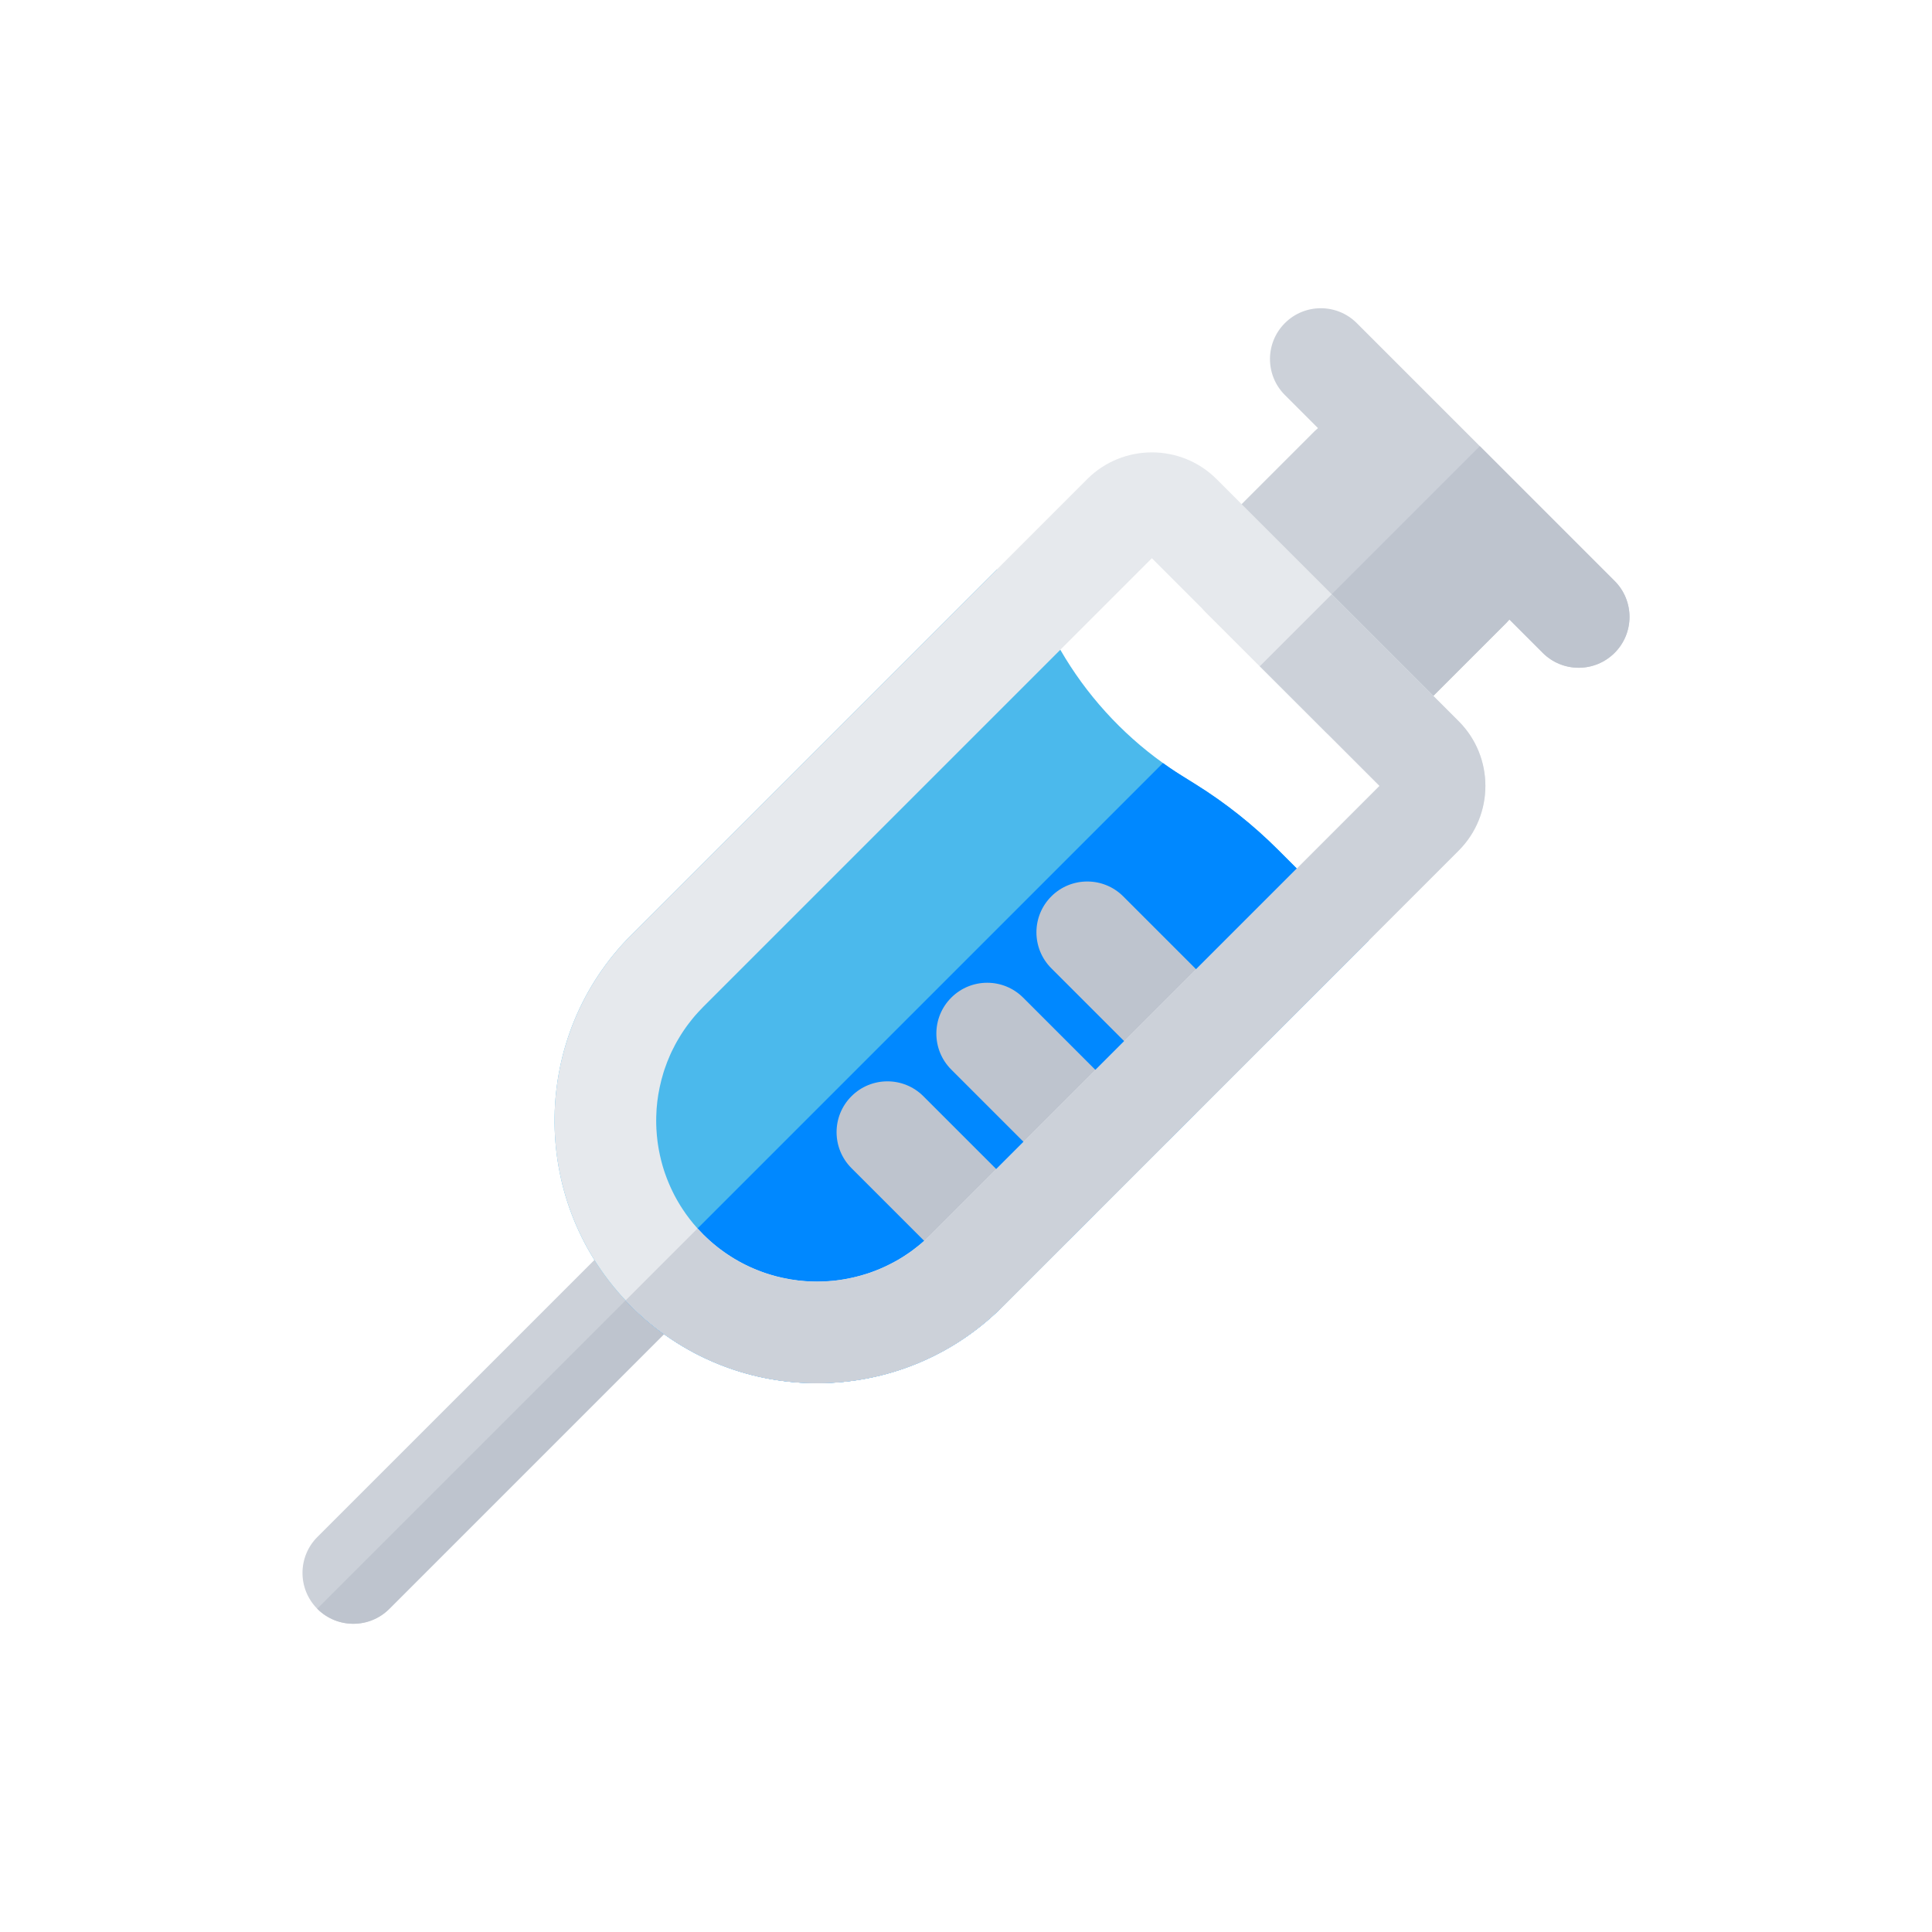 <?xml version="1.0" encoding="utf-8"?>
<!-- Generator: Adobe Illustrator 16.0.0, SVG Export Plug-In . SVG Version: 6.00 Build 0)  -->
<!DOCTYPE svg PUBLIC "-//W3C//DTD SVG 1.1//EN" "http://www.w3.org/Graphics/SVG/1.1/DTD/svg11.dtd">
<svg version="1.1" id="Layer_1" xmlns="http://www.w3.org/2000/svg" xmlns:xlink="http://www.w3.org/1999/xlink" x="0px" y="0px"
	 width="350px" height="350px" viewBox="0 0 350 350" enable-background="new 0 0 350 350" xml:space="preserve">
<path fill="#CCD1D9" d="M125.464,236.524l-54.94,54.94c-3.595,3.595-9.431,3.595-13.026,0l-0.03-0.03
	c-3.569-3.604-3.557-9.409,0.03-12.996l54.94-54.939c3.586-3.588,9.392-3.6,12.996-0.031l0.03,0.031
	C129.06,227.094,129.06,232.93,125.464,236.524z"/>
<path fill="#BEC4CE" d="M125.464,236.524l-54.94,54.94c-3.595,3.595-9.431,3.595-13.026,0l-0.03-0.03l67.966-67.966l0.03,0.03
	C129.06,227.094,129.06,232.93,125.464,236.524z"/>
<path fill="#4BB9EC" d="M247.959,170.382l-66.286,66.286c-0.4,0.4-0.804,0.786-1.216,1.163
	c-18.632,17.382-47.924,16.991-66.078-1.163c-0.356-0.356-0.708-0.716-1.046-1.089c-17.503-18.624-17.152-48.007,1.046-66.205
	l66.243-66.243c4.308,4.385,7.868,8.085,8.107,8.523l2.753,4.985c0.195,0.36,0.404,0.716,0.604,1.072l0.004,0.004
	c4.664,8.084,11.021,15.093,18.589,20.516c0.009,0.008,0.021,0.013,0.03,0.021c0.403,0.291,0.812,0.577,1.225,0.86
	c0.729,0.495,1.463,0.977,2.214,1.442l2.466,1.537c5.401,3.37,10.426,7.36,14.924,11.858l9.908,9.908
	C241.741,164.155,244.667,167.082,247.959,170.382z"/>
<path fill="#0088FF" d="M247.959,170.382l-66.286,66.286c-0.4,0.4-0.804,0.786-1.216,1.163
	c-18.632,17.382-47.924,16.991-66.078-1.163c-0.356-0.356-0.708-0.716-1.046-1.089l97.345-97.346
	c0.008,0.008,0.021,0.013,0.029,0.021c0.404,0.291,0.812,0.577,1.226,0.86c0.729,0.495,1.463,0.977,2.214,1.442l2.466,1.537
	c5.401,3.37,10.426,7.359,14.924,11.858l9.908,9.908C241.741,164.155,244.667,167.082,247.959,170.382z"/>
<path fill="#CCD1D9" d="M292.504,118.272c-3.599,3.6-9.431,3.595-13.025,0l-6.036-6.035c-0.174,0.208-0.356,0.408-0.547,0.599
	l-19.727,19.726c-3.599,3.6-9.426,3.6-13.025,0l-11.91-11.893l-9.813-9.804c-3.596-3.595-3.6-9.427,0-13.026l19.726-19.726
	c0.196-0.195,0.404-0.377,0.617-0.556l-5.997-5.996c-3.595-3.595-3.599-9.427,0-13.026c3.596-3.595,9.431-3.595,13.026,0
	l46.713,46.712C296.1,108.841,296.1,114.677,292.504,118.272z"/>
<g>
	<path fill="#BEC4CE" d="M292.504,118.272c-3.599,3.6-9.431,3.595-13.025,0l-6.036-6.035c-0.174,0.208-0.356,0.408-0.547,0.599
		l-19.727,19.726c-3.599,3.6-9.426,3.6-13.025,0l-11.91-11.893l39.847-39.847l24.424,24.424
		C296.1,108.841,296.1,114.677,292.504,118.272z"/>
	<path fill="#BEC4CE" d="M229.714,188.619l-13.026,13.026l-26.23-26.231c-3.596-3.595-3.6-9.426,0-13.026
		c3.595-3.595,9.431-3.595,13.026,0L229.714,188.619z"/>
	<path fill="#BEC4CE" d="M211.477,206.855l-13.026,13.026l-26.122-26.121c-3.599-3.6-3.599-9.427,0-13.026
		c3.595-3.596,9.426-3.6,13.027,0L211.477,206.855z"/>
	<path fill="#BEC4CE" d="M193.509,224.822l-11.836,11.837c-0.4,0.399-0.804,0.786-1.216,1.164l-26.205-26.205
		c-3.595-3.596-3.599-9.427,0-13.026c3.595-3.596,9.431-3.596,13.026,0L193.509,224.822z"/>
</g>
<path fill="#E6E9ED" d="M264.246,130.647l-43.847-43.846c-6.466-6.466-16.986-6.461-23.447,0l-82.573,82.573
	c-18.198,18.198-18.55,47.581-1.047,66.204c0.339,0.373,0.69,0.733,1.047,1.09c18.154,18.154,47.446,18.545,66.078,1.163
	c0.413-0.377,0.815-0.764,1.216-1.163l82.573-82.574C270.707,147.633,270.707,137.108,264.246,130.647z M168.647,223.642
	c-0.265,0.265-0.535,0.525-0.808,0.773c-0.139,0.13-0.274,0.256-0.417,0.382c-0.395,0.352-0.794,0.689-1.207,1.016
	c-0.313,0.252-0.625,0.495-0.947,0.73c-0.021,0.012-0.04,0.029-0.061,0.043c-0.191,0.139-0.377,0.273-0.573,0.408
	c-0.273,0.187-0.547,0.373-0.825,0.548c-0.044,0.035-0.091,0.064-0.134,0.091c-0.273,0.178-0.551,0.344-0.83,0.509
	c-0.018,0.008-0.026,0.017-0.044,0.025c-0.191,0.113-0.386,0.222-0.582,0.329c-0.3,0.17-0.599,0.33-0.908,0.482
	c-0.304,0.156-0.608,0.304-0.916,0.447c-0.1,0.048-0.204,0.101-0.309,0.144c-0.204,0.1-0.413,0.187-0.621,0.273
	c-0.309,0.134-0.625,0.26-0.938,0.381c-0.212,0.083-0.43,0.161-0.647,0.239c-0.126,0.048-0.256,0.091-0.391,0.139
	c-0.013,0.005-0.026,0.009-0.039,0.013c-0.147,0.052-0.3,0.101-0.452,0.147c-0.333,0.109-0.668,0.209-1.007,0.305
	c-0.339,0.095-0.682,0.187-1.025,0.268c-0.226,0.062-0.456,0.109-0.686,0.157c-0.217,0.053-0.443,0.096-0.668,0.139
	c-0.248,0.048-0.495,0.097-0.743,0.135c-0.222,0.039-0.438,0.073-0.66,0.104c-0.226,0.036-0.451,0.062-0.672,0.092
	c-0.474,0.056-0.947,0.104-1.42,0.134c-0.369,0.031-0.733,0.048-1.111,0.053c-0.078,0.009-0.161,0.004-0.243,0.009
	c-0.056,0.004-0.113,0.008-0.169,0.004c-0.191,0.009-0.382,0.009-0.573,0.009c-0.23,0.004-0.469,0-0.704-0.009
	c-0.004,0.004-0.013,0.004-0.017,0c-0.46-0.009-0.916-0.03-1.377-0.065c-0.012,0.004-0.026,0-0.035,0
	c-0.451-0.035-0.895-0.078-1.346-0.13c-0.004-0.004-0.009,0-0.013-0.004c-0.442-0.053-0.886-0.113-1.325-0.188
	c-0.486-0.087-0.968-0.178-1.446-0.282c-0.374-0.078-0.742-0.17-1.116-0.265c-0.069-0.018-0.143-0.04-0.217-0.062
	c-1.146-0.303-2.279-0.682-3.382-1.133c-0.212-0.083-0.421-0.17-0.625-0.261c-0.025-0.009-0.043-0.018-0.06-0.026
	c-0.208-0.087-0.417-0.182-0.617-0.278c-0.217-0.096-0.435-0.199-0.647-0.308c-0.217-0.104-0.425-0.209-0.638-0.326
	c-0.404-0.213-0.808-0.435-1.203-0.673c-0.096-0.052-0.182-0.104-0.273-0.161c-0.147-0.086-0.291-0.178-0.43-0.265
	c-0.269-0.165-0.525-0.334-0.786-0.508c-0.2-0.13-0.399-0.27-0.595-0.413c-0.226-0.156-0.451-0.321-0.673-0.49
	c-0.134-0.101-0.269-0.199-0.404-0.309c-0.031-0.021-0.065-0.048-0.092-0.073c-0.23-0.179-0.451-0.357-0.677-0.548
	c-0.03-0.021-0.061-0.052-0.086-0.077c-0.122-0.097-0.23-0.195-0.348-0.296c-0.147-0.122-0.295-0.252-0.438-0.386
	c-0.048-0.04-0.091-0.083-0.134-0.126c-0.13-0.113-0.251-0.227-0.374-0.348c-0.182-0.165-0.36-0.344-0.539-0.521
	c-0.351-0.352-0.698-0.716-1.033-1.086c-0.004-0.004-0.004-0.004-0.008-0.008c-1.007-1.12-1.915-2.298-2.718-3.525
	c-0.126-0.188-0.243-0.374-0.361-0.562c-0.13-0.198-0.251-0.407-0.373-0.615c-0.126-0.204-0.243-0.417-0.361-0.63
	c-0.256-0.457-0.503-0.92-0.725-1.395c-0.086-0.173-0.169-0.343-0.248-0.517c-0.061-0.13-0.122-0.26-0.178-0.395
	c-0.074-0.161-0.147-0.321-0.212-0.491c-0.248-0.568-0.469-1.154-0.677-1.745c-0.07-0.19-0.13-0.382-0.196-0.568
	c-0.395-1.221-0.708-2.462-0.942-3.713c-0.043-0.226-0.082-0.447-0.117-0.673c-0.026-0.165-0.052-0.339-0.078-0.513
	c-0.022-0.151-0.044-0.313-0.065-0.465c-0.044-0.347-0.078-0.694-0.113-1.041c-0.04-0.422-0.07-0.852-0.091-1.281
	c0-0.025,0-0.053,0-0.069c-0.026-0.451-0.031-0.907-0.031-1.359c0-0.226,0.004-0.447,0.008-0.677
	c0.009-0.452,0.036-0.904,0.061-1.354c0.004-0.014,0.004-0.022,0-0.035c0.04-0.439,0.078-0.878,0.126-1.315
	c0.008-0.026,0.008-0.053,0.008-0.078c0.057-0.421,0.113-0.843,0.182-1.269c0.074-0.43,0.152-0.864,0.248-1.298
	c0.187-0.899,0.421-1.794,0.694-2.675c0.057-0.188,0.118-0.369,0.178-0.552c0.309-0.916,0.656-1.819,1.055-2.704
	c0.086-0.192,0.174-0.374,0.26-0.565c0.204-0.421,0.413-0.838,0.638-1.254c0.108-0.204,0.222-0.404,0.334-0.604
	c0.195-0.353,0.399-0.695,0.612-1.03c0.126-0.203,0.261-0.408,0.391-0.608c0.056-0.091,0.113-0.173,0.169-0.255
	c0.108-0.161,0.217-0.321,0.33-0.478c0.108-0.152,0.222-0.309,0.33-0.461c0.096-0.13,0.195-0.265,0.299-0.395
	c0.191-0.261,0.395-0.517,0.604-0.769c0.147-0.183,0.3-0.369,0.456-0.552c0.208-0.242,0.425-0.486,0.652-0.729
	c0.287-0.313,0.586-0.629,0.89-0.934l81.273-81.269l41.24,41.241L168.647,223.642z"/>
<path fill="#CCD1D9" d="M264.246,154.095l-82.573,82.573c-0.4,0.4-0.804,0.786-1.216,1.163
	c-18.632,17.382-47.924,16.991-66.078-1.163c-0.356-0.356-0.708-0.716-1.046-1.089l13.03-13.031
	c0.004,0.004,0.004,0.004,0.008,0.009c0.335,0.369,0.682,0.734,1.034,1.086c0.178,0.178,0.356,0.355,0.539,0.521
	c0.122,0.122,0.243,0.235,0.373,0.348c0.043,0.044,0.086,0.087,0.134,0.125c0.143,0.135,0.291,0.266,0.438,0.387
	c0.118,0.101,0.226,0.2,0.348,0.296c0.026,0.026,0.056,0.057,0.086,0.078c0.226,0.19,0.447,0.368,0.678,0.546
	c0.025,0.026,0.06,0.053,0.091,0.074c0.134,0.108,0.269,0.208,0.404,0.309c0.222,0.17,0.447,0.335,0.673,0.491
	c0.195,0.144,0.395,0.283,0.595,0.412c0.261,0.174,0.517,0.344,0.786,0.508c0.139,0.087,0.283,0.179,0.43,0.266
	c0.091,0.057,0.178,0.108,0.273,0.161c0.395,0.239,0.798,0.46,1.203,0.672c0.212,0.118,0.421,0.223,0.638,0.326
	c0.213,0.108,0.43,0.213,0.647,0.309c0.2,0.096,0.409,0.19,0.616,0.277c0.018,0.009,0.035,0.018,0.061,0.026
	c0.204,0.092,0.413,0.178,0.625,0.261c1.103,0.451,2.237,0.829,3.382,1.134c0.074,0.021,0.148,0.043,0.217,0.061
	c0.374,0.095,0.742,0.187,1.116,0.265c0.478,0.104,0.96,0.195,1.446,0.282c0.438,0.074,0.881,0.135,1.325,0.187
	c0.004,0.005,0.008,0,0.012,0.005c0.452,0.052,0.895,0.096,1.346,0.13c0.008,0,0.022,0.005,0.035,0
	c0.461,0.036,0.917,0.057,1.377,0.065c0.004,0.004,0.013,0.004,0.018,0c0.234,0.008,0.473,0.013,0.704,0.008
	c0.191,0,0.382,0,0.573-0.008c0.056,0.004,0.113,0,0.169-0.004c0.083-0.004,0.166,0,0.243-0.009
	c0.378-0.004,0.742-0.021,1.112-0.052c0.473-0.03,0.946-0.078,1.419-0.134c0.222-0.031,0.447-0.057,0.673-0.092
	c0.221-0.03,0.438-0.065,0.66-0.104c0.248-0.039,0.495-0.086,0.742-0.134c0.226-0.044,0.452-0.087,0.669-0.14
	c0.23-0.047,0.46-0.096,0.686-0.155c0.343-0.083,0.686-0.175,1.025-0.271c0.339-0.095,0.673-0.194,1.008-0.303
	c0.151-0.048,0.304-0.096,0.451-0.147c0.013-0.004,0.025-0.009,0.04-0.013c0.134-0.048,0.265-0.092,0.391-0.139
	c0.217-0.078,0.434-0.157,0.647-0.239c0.313-0.122,0.629-0.248,0.938-0.382c0.208-0.086,0.417-0.174,0.621-0.273
	c0.104-0.044,0.208-0.096,0.308-0.143c0.309-0.144,0.612-0.291,0.916-0.447c0.309-0.152,0.608-0.313,0.908-0.482
	c0.195-0.108,0.391-0.218,0.582-0.33c0.017-0.008,0.026-0.017,0.043-0.025c0.278-0.165,0.556-0.329,0.83-0.508
	c0.044-0.026,0.091-0.057,0.134-0.092c0.278-0.174,0.551-0.361,0.824-0.547c0.196-0.135,0.382-0.27,0.573-0.408
	c0.022-0.013,0.04-0.031,0.061-0.045c0.321-0.234,0.634-0.478,0.947-0.729c0.412-0.325,0.812-0.665,1.207-1.017
	c0.143-0.126,0.278-0.251,0.417-0.382c0.273-0.247,0.543-0.508,0.808-0.773l81.271-81.271l-21.688-21.688l13.026-13.026
	l22.991,22.991C270.707,137.108,270.707,147.633,264.246,154.095z"/>
</svg>
